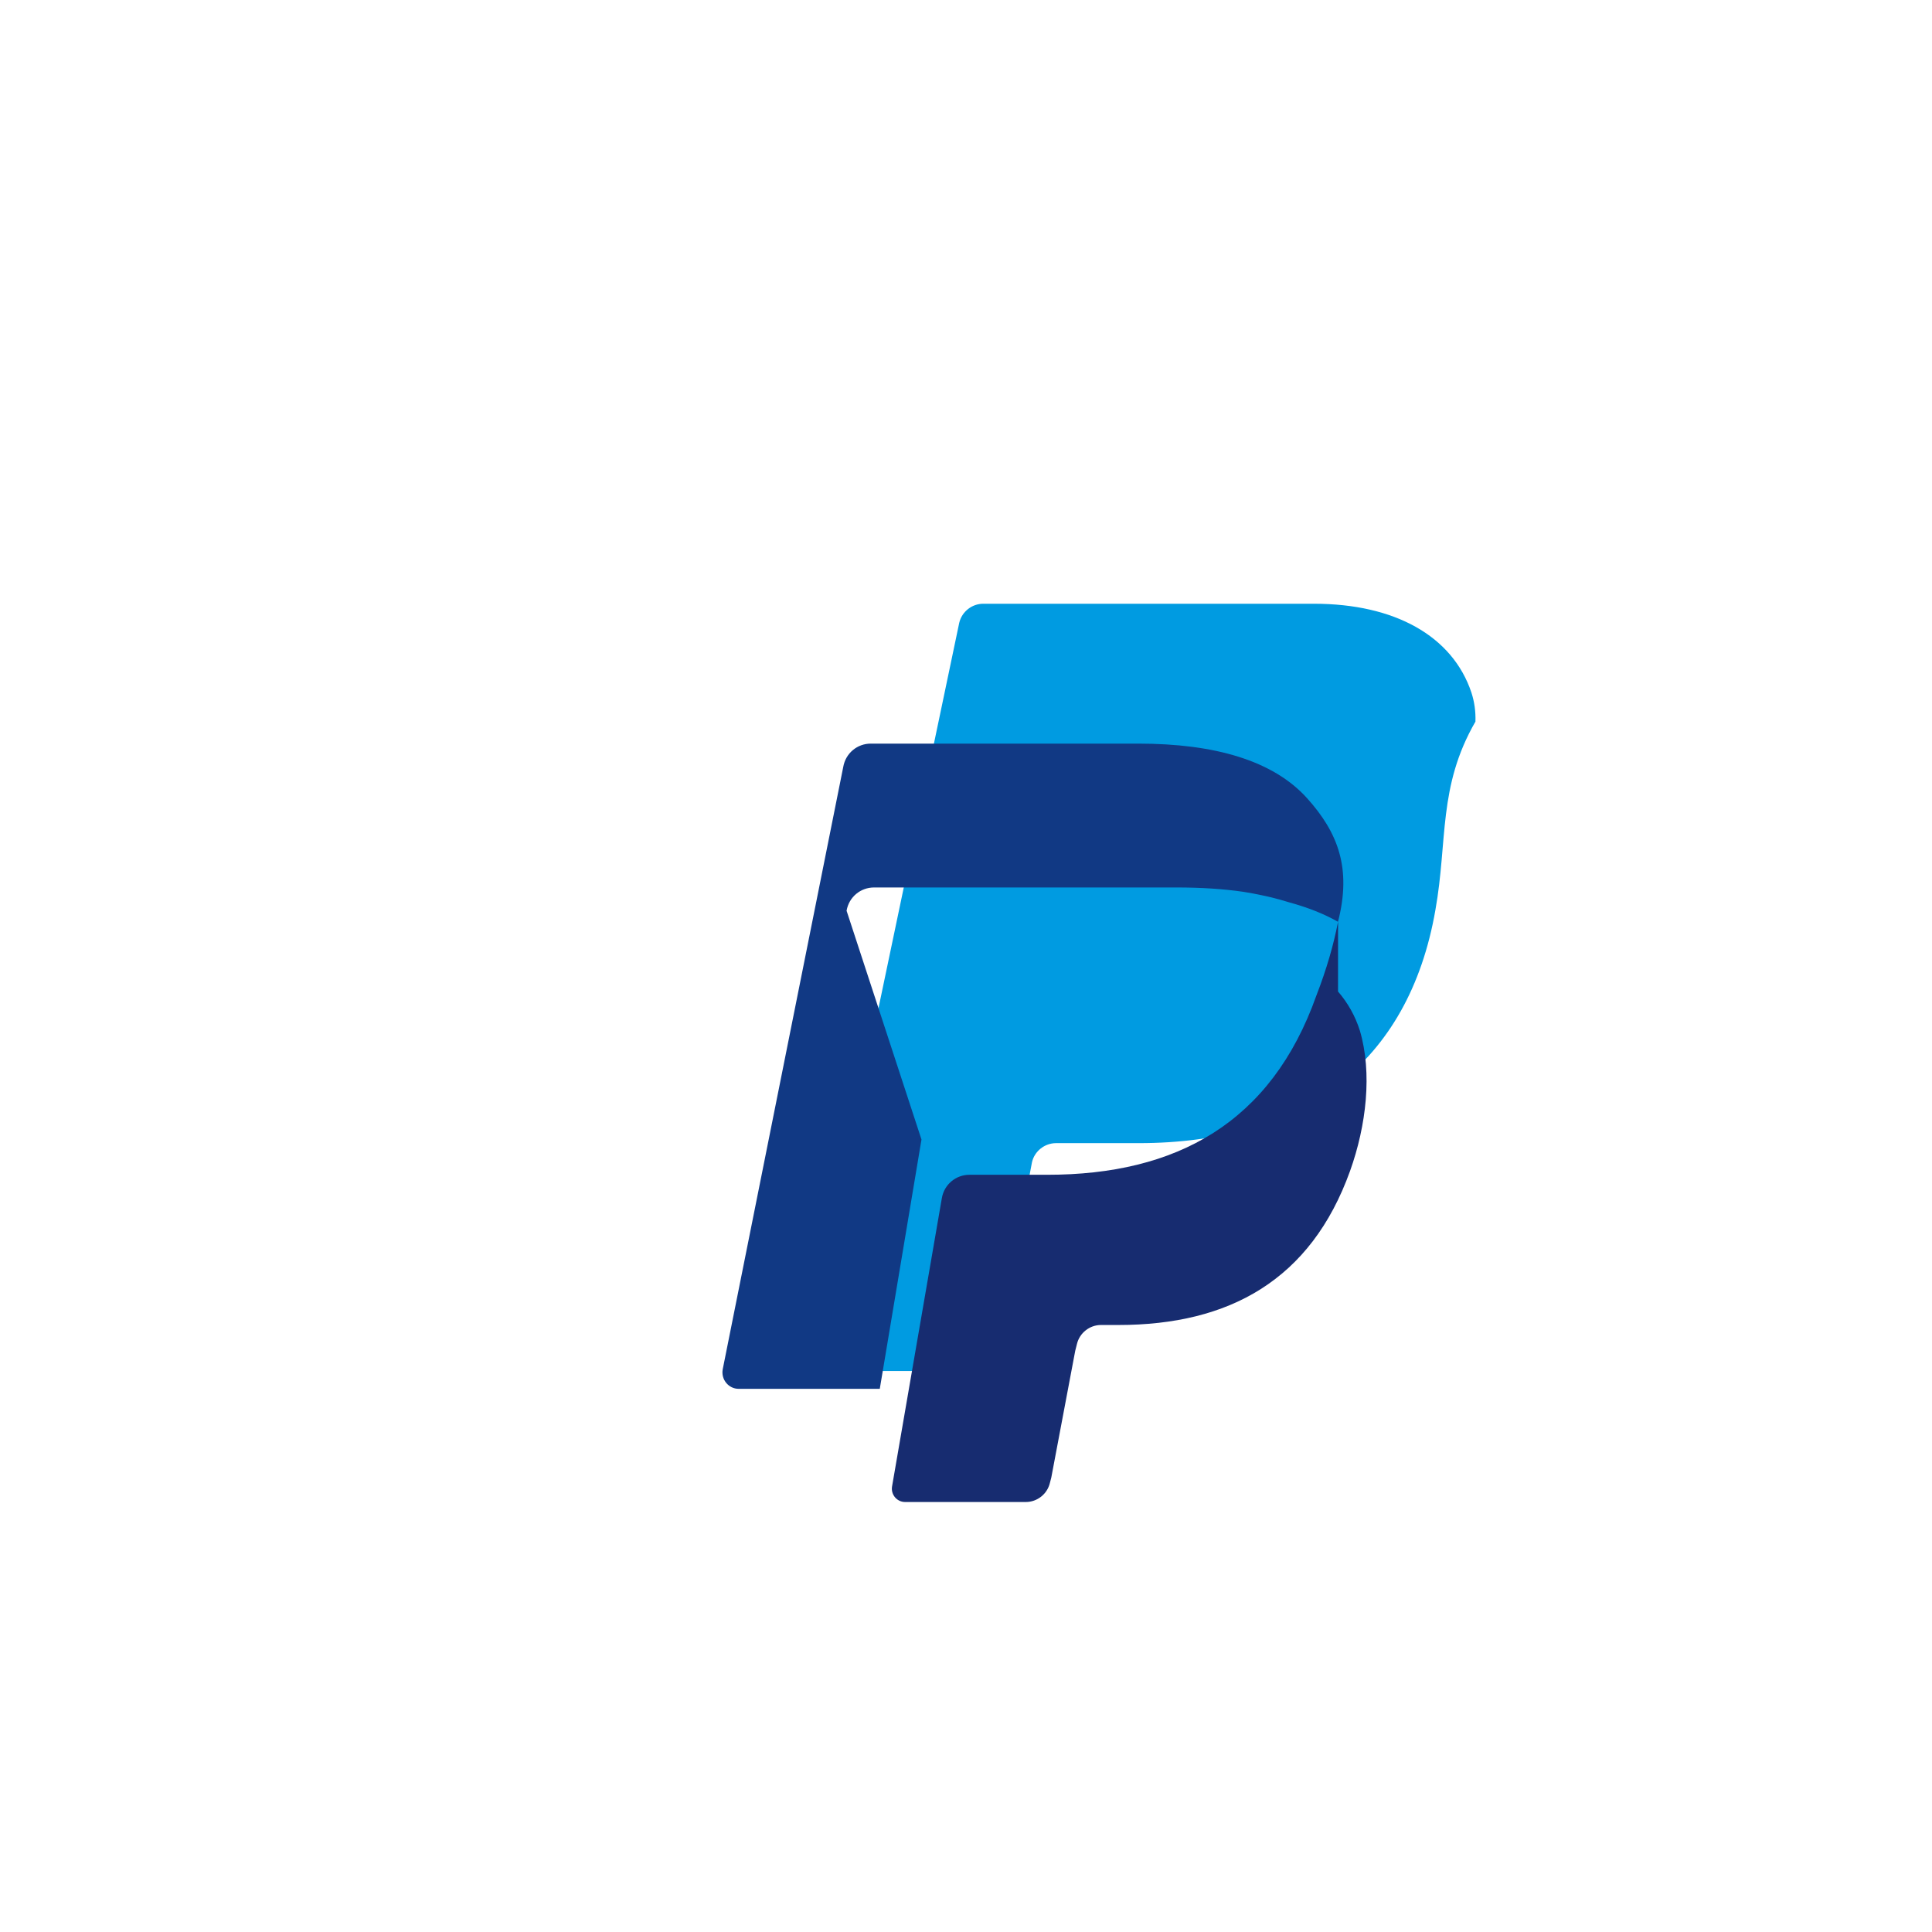 <?xml version="1.0" encoding="UTF-8"?>
<svg width="48px" height="48px" viewBox="0 0 48 48" version="1.1" xmlns="http://www.w3.org/2000/svg" xmlns:xlink="http://www.w3.org/1999/xlink">
    <g id="icon" stroke="none" stroke-width="1" fill="none" fill-rule="evenodd">
        <g id="paypal" transform="translate(8, 8)" fill-rule="nonzero">
            <path d="M28.657,9.928 C28.665,9.684 28.633,9.440 28.557,9.207 C28.086,7.797 26.644,7 24.648,7 L16.428,7 C16.146,7 15.897,7.198 15.832,7.473 L12.028,25.626 C11.983,25.813 12.083,26.000 12.265,26.051 C12.290,26.059 12.318,26.062 12.346,26.062 L16.149,26.062 C16.430,26.062 16.680,25.863 16.744,25.591 L17.640,20.873 C17.703,20.601 17.952,20.403 18.233,20.401 L20.290,20.401 C24.353,20.401 27.001,18.414 27.662,14.610 C27.970,12.891 27.723,11.547 28.657,9.928 Z" id="Shape" fill="#009BE1"></path>
            <path d="M13.033,14.627 C13.092,14.284 13.382,14.049 13.715,14.049 L21.240,14.049 C21.837,14.049 22.392,14.084 22.898,14.158 C23.053,14.183 23.206,14.211 23.358,14.244 C23.511,14.276 23.661,14.312 23.807,14.353 C23.880,14.373 23.952,14.394 24.023,14.417 C24.478,14.541 24.889,14.700 25.242,14.902 C25.585,13.574 25.242,12.684 24.473,11.830 C23.630,10.894 22.174,10.475 20.283,10.475 L13.634,10.475 C13.301,10.475 13.010,10.710 12.950,11.055 L9.956,26.019 C9.909,26.273 10.101,26.505 10.351,26.505 L13.858,26.505 L14.894,20.311 L13.033,14.627 Z" id="Shape" fill="#113984"></path>
            <path d="M25.244,14.905 C25.243,14.907 25.243,14.908 25.242,14.909 C25.134,15.468 24.959,16.079 24.707,16.729 C23.583,19.902 21.225,21.187 18.018,21.187 L16.083,21.187 C15.751,21.188 15.459,21.424 15.400,21.767 L14.163,28.929 C14.128,29.132 14.284,29.317 14.486,29.317 L17.487,29.317 C17.770,29.317 18.020,29.117 18.084,28.844 L18.119,28.710 L18.714,25.559 L18.756,25.393 C18.820,25.119 19.070,24.919 19.353,24.919 L19.787,24.919 C22.532,24.919 24.566,23.809 25.542,21.092 C25.947,19.960 26.096,18.657 25.786,17.607 C25.671,17.243 25.488,16.918 25.244,16.635 C25.244,16.634 25.243,16.634 25.243,16.633 C25.243,16.049 25.243,15.479 25.244,14.905 Z" id="Shape" fill="#172C70"></path>
        </g>
    </g>
</svg>